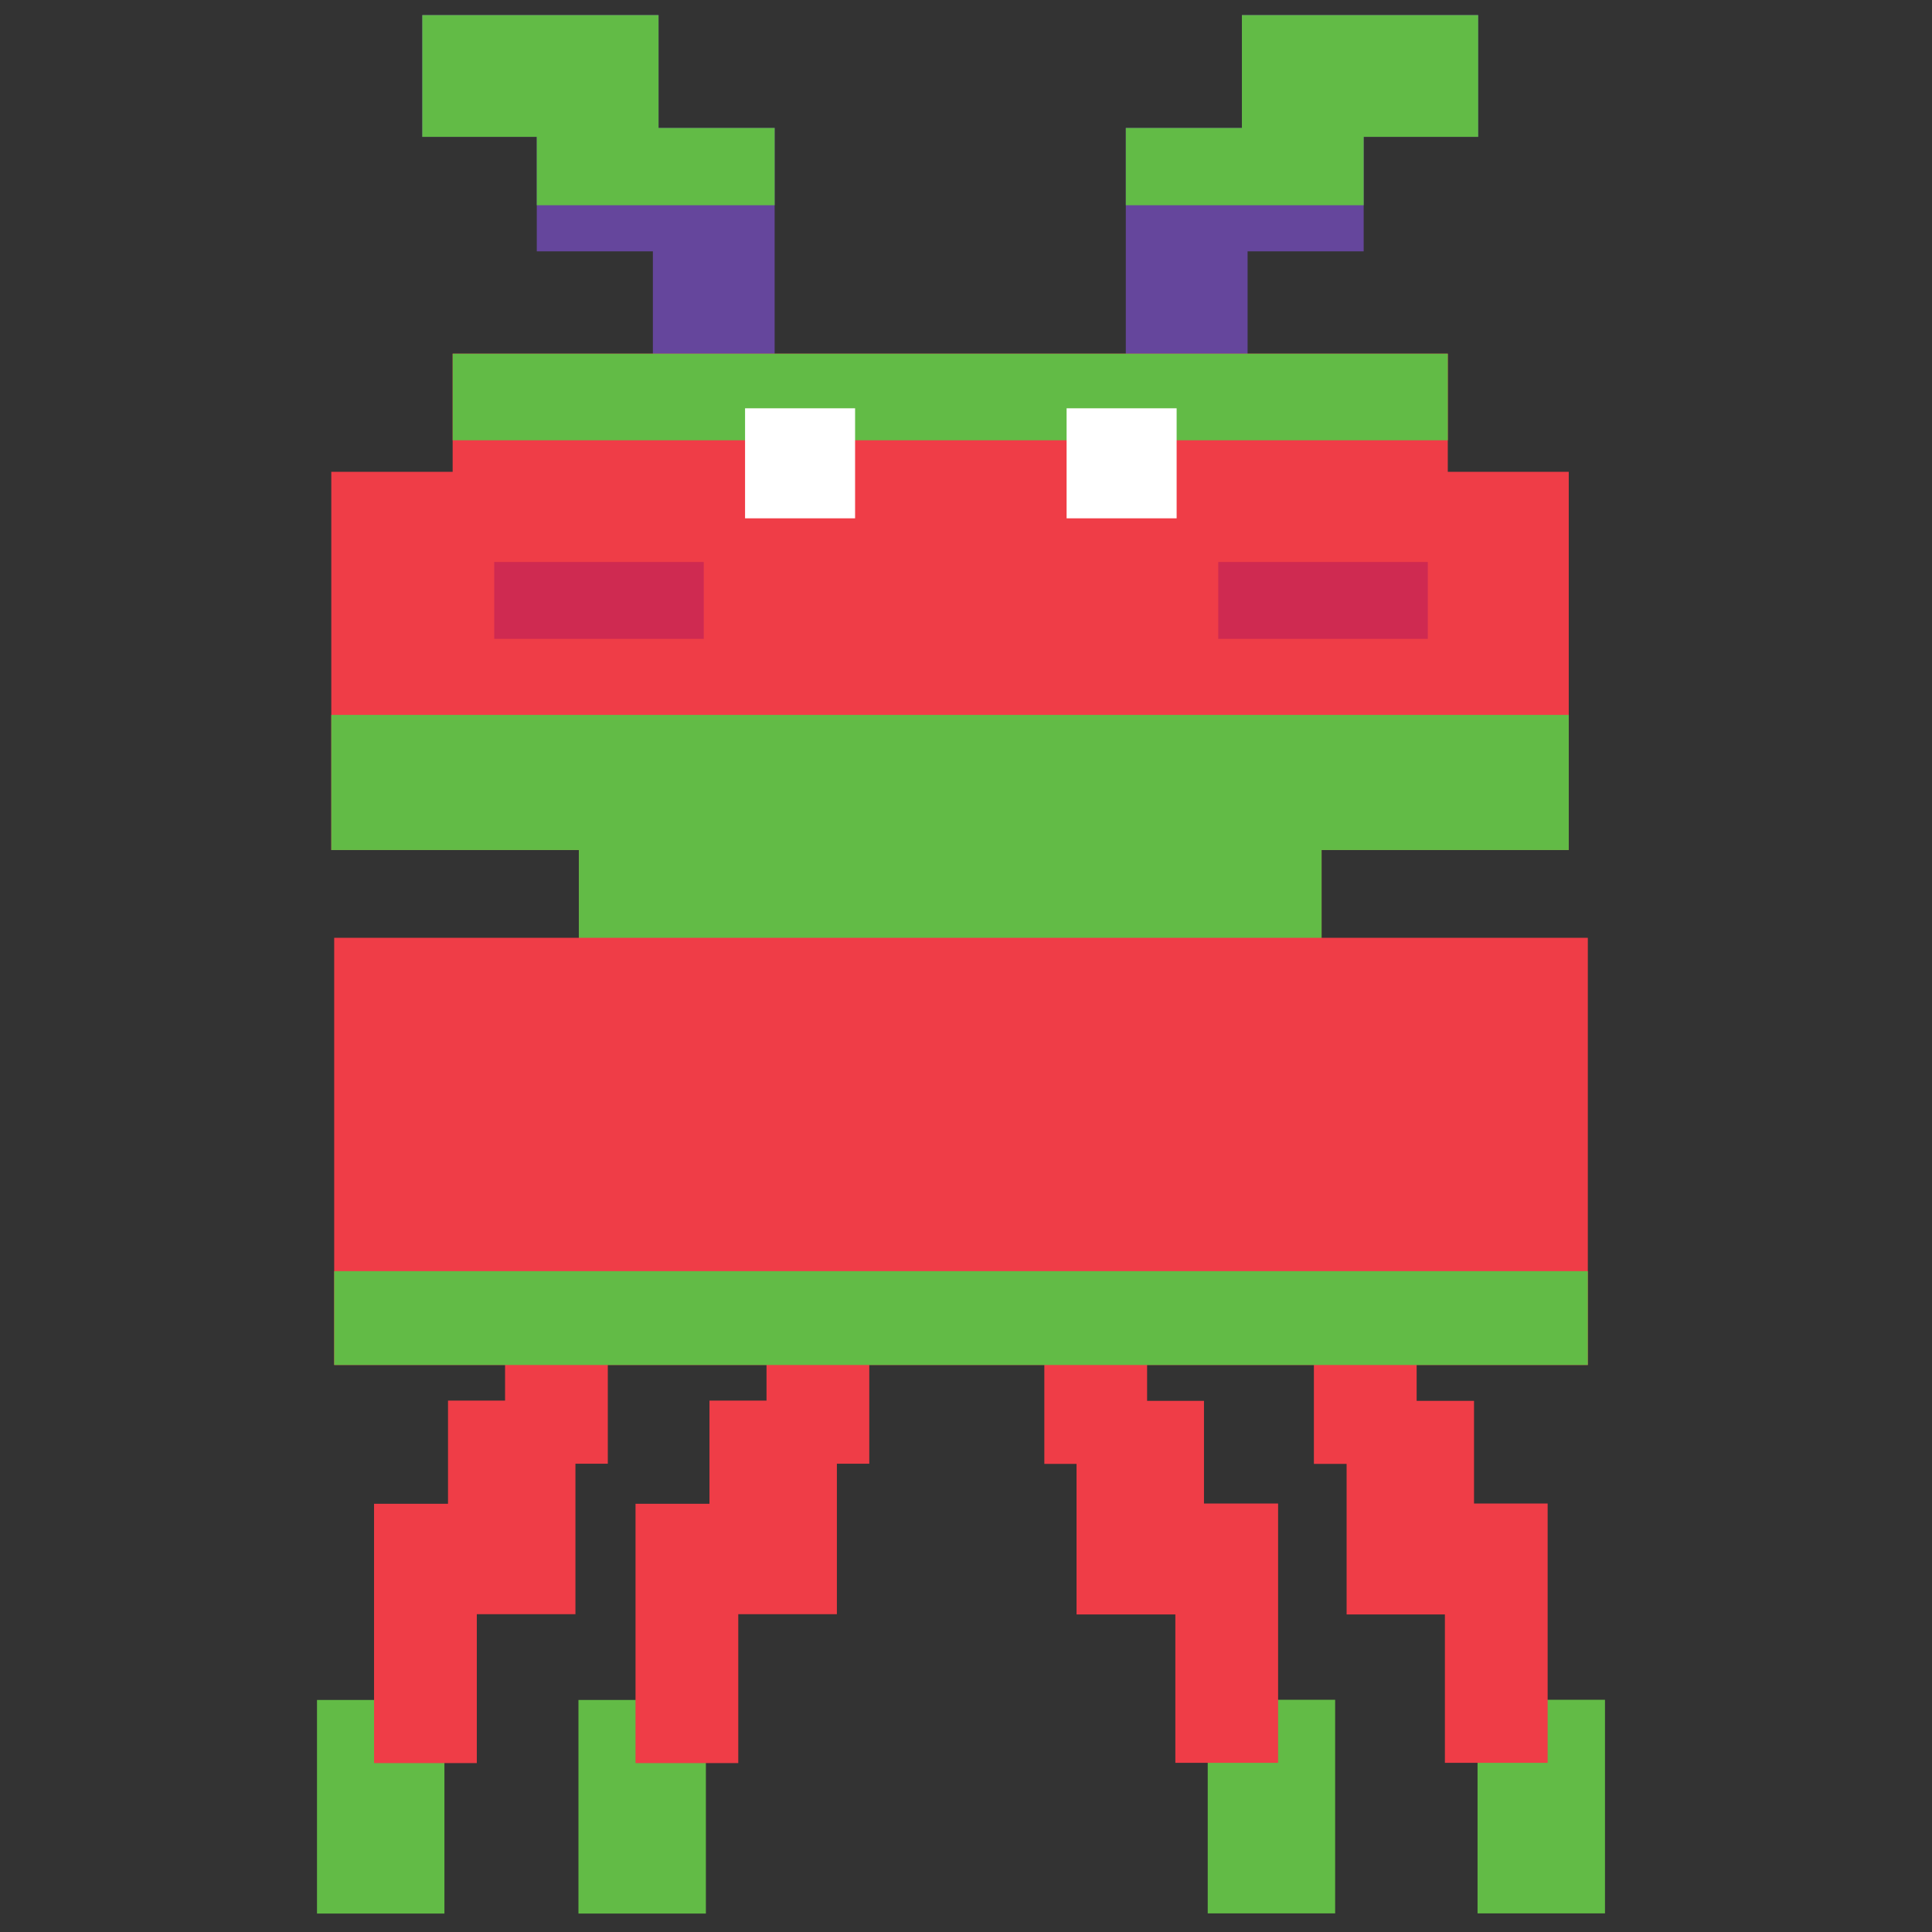 <svg width="128" height="128" viewBox="0 0 128 128" fill="none" xmlns="http://www.w3.org/2000/svg">
<rect x="0" y="0" width="128" height="128" fill="#333333" stroke="none"/>
<mask id="mask0_1773_1090" style="mask-type:alpha" maskUnits="userSpaceOnUse" x="0" y="0" width="128" height="128">
<rect width="128" height="128" fill="#C4C4C4"/>
</mask>
<g mask="url(#mask0_1773_1090)">
<path d="M43.255 24.129V16.652H35.563V9.067H27.978V1H35.563H43.63V8.477H51.322V16.518V24.129H43.255Z" fill="#65469C"/>
<path d="M35.563 13.597H51.322V8.477H43.63V1H27.978V9.067H35.563V13.597Z" fill="#62BB46"/>
<path d="M82.656 24.129V16.652H90.347V9.067H97.932V1H90.347H82.28V8.477H74.588V16.518V24.129H82.656Z" fill="#65469C"/>
<path d="M90.347 13.597V9.067H97.932V1H82.28V8.477H74.588V13.597H90.347Z" fill="#62BB46"/>
<path d="M87.558 56.318V81.404H79.196H46.713H38.351V56.318H21.949V31.259H29.989V23.433H55.075H70.808H95.92V31.259H103.934V56.318H87.558Z" fill="#EF3D47"/>
<path d="M95.922 23.433H29.991V29.169H95.922V23.433Z" fill="#62BB46"/>
<path d="M21.949 47.365V56.317H38.351V81.403H87.558V56.317H103.934V47.365H21.949Z" fill="#62BB46"/>
<path d="M96.072 75.184H29.82V81.402H96.072V75.184Z" fill="#B22980"/>
<path d="M29.444 112.627H21.002V126.778H29.444V112.627Z" fill="#62BB46"/>
<path d="M40.269 79.796H33.462V96.975H40.269V79.796Z" fill="#EF3D47"/>
<path d="M38.124 92.793H29.682V106.944H38.124V92.793Z" fill="#EF3D47"/>
<path d="M31.59 99.629H24.782V116.809H31.59V99.629Z" fill="#EF3D47"/>
<path d="M97.892 126.766H106.334V112.615H97.892V126.766Z" fill="#62BB46"/>
<path d="M87.049 96.986H93.856V79.807H87.049V96.986Z" fill="#EF3D47"/>
<path d="M89.216 106.961H97.658V92.81H89.216V106.961Z" fill="#EF3D47"/>
<path d="M95.728 116.792H102.536V99.612H95.728V116.792Z" fill="#EF3D47"/>
<path d="M80.015 126.766H88.457V112.615H80.015V126.766Z" fill="#62BB46"/>
<path d="M69.19 96.986H75.998V79.807H69.19V96.986Z" fill="#EF3D47"/>
<path d="M71.324 106.961H79.767V92.81H71.324V106.961Z" fill="#EF3D47"/>
<path d="M77.87 116.792H84.677V99.612H77.87V116.792Z" fill="#EF3D47"/>
<path d="M46.767 112.627H38.324V126.778H46.767V112.627Z" fill="#62BB46"/>
<path d="M57.592 79.796H50.784V96.975H57.592V79.796Z" fill="#EF3D47"/>
<path d="M55.446 92.793H47.004V106.944H55.446V92.793Z" fill="#EF3D47"/>
<path d="M48.912 99.629H42.105V116.809H48.912V99.629Z" fill="#EF3D47"/>
<path d="M56.652 27.05H49.362V34.34H56.652V27.05Z" fill="white"/>
<path d="M77.955 27.05H70.665V34.34H77.955V27.05Z" fill="white"/>
<path d="M46.626 37.233H32.743V42.326H46.626V37.233Z" fill="#CF2A51"/>
<path d="M94.596 37.233H80.713V42.326H94.596V37.233Z" fill="#CF2A51"/>
<path d="M105.197 62.132H22.141V90.434H105.197V62.132Z" fill="#EF3D47"/>
<path d="M105.197 84.217H22.141V90.435H105.197V84.217Z" fill="#62BB46"/>
</g>
</svg>
